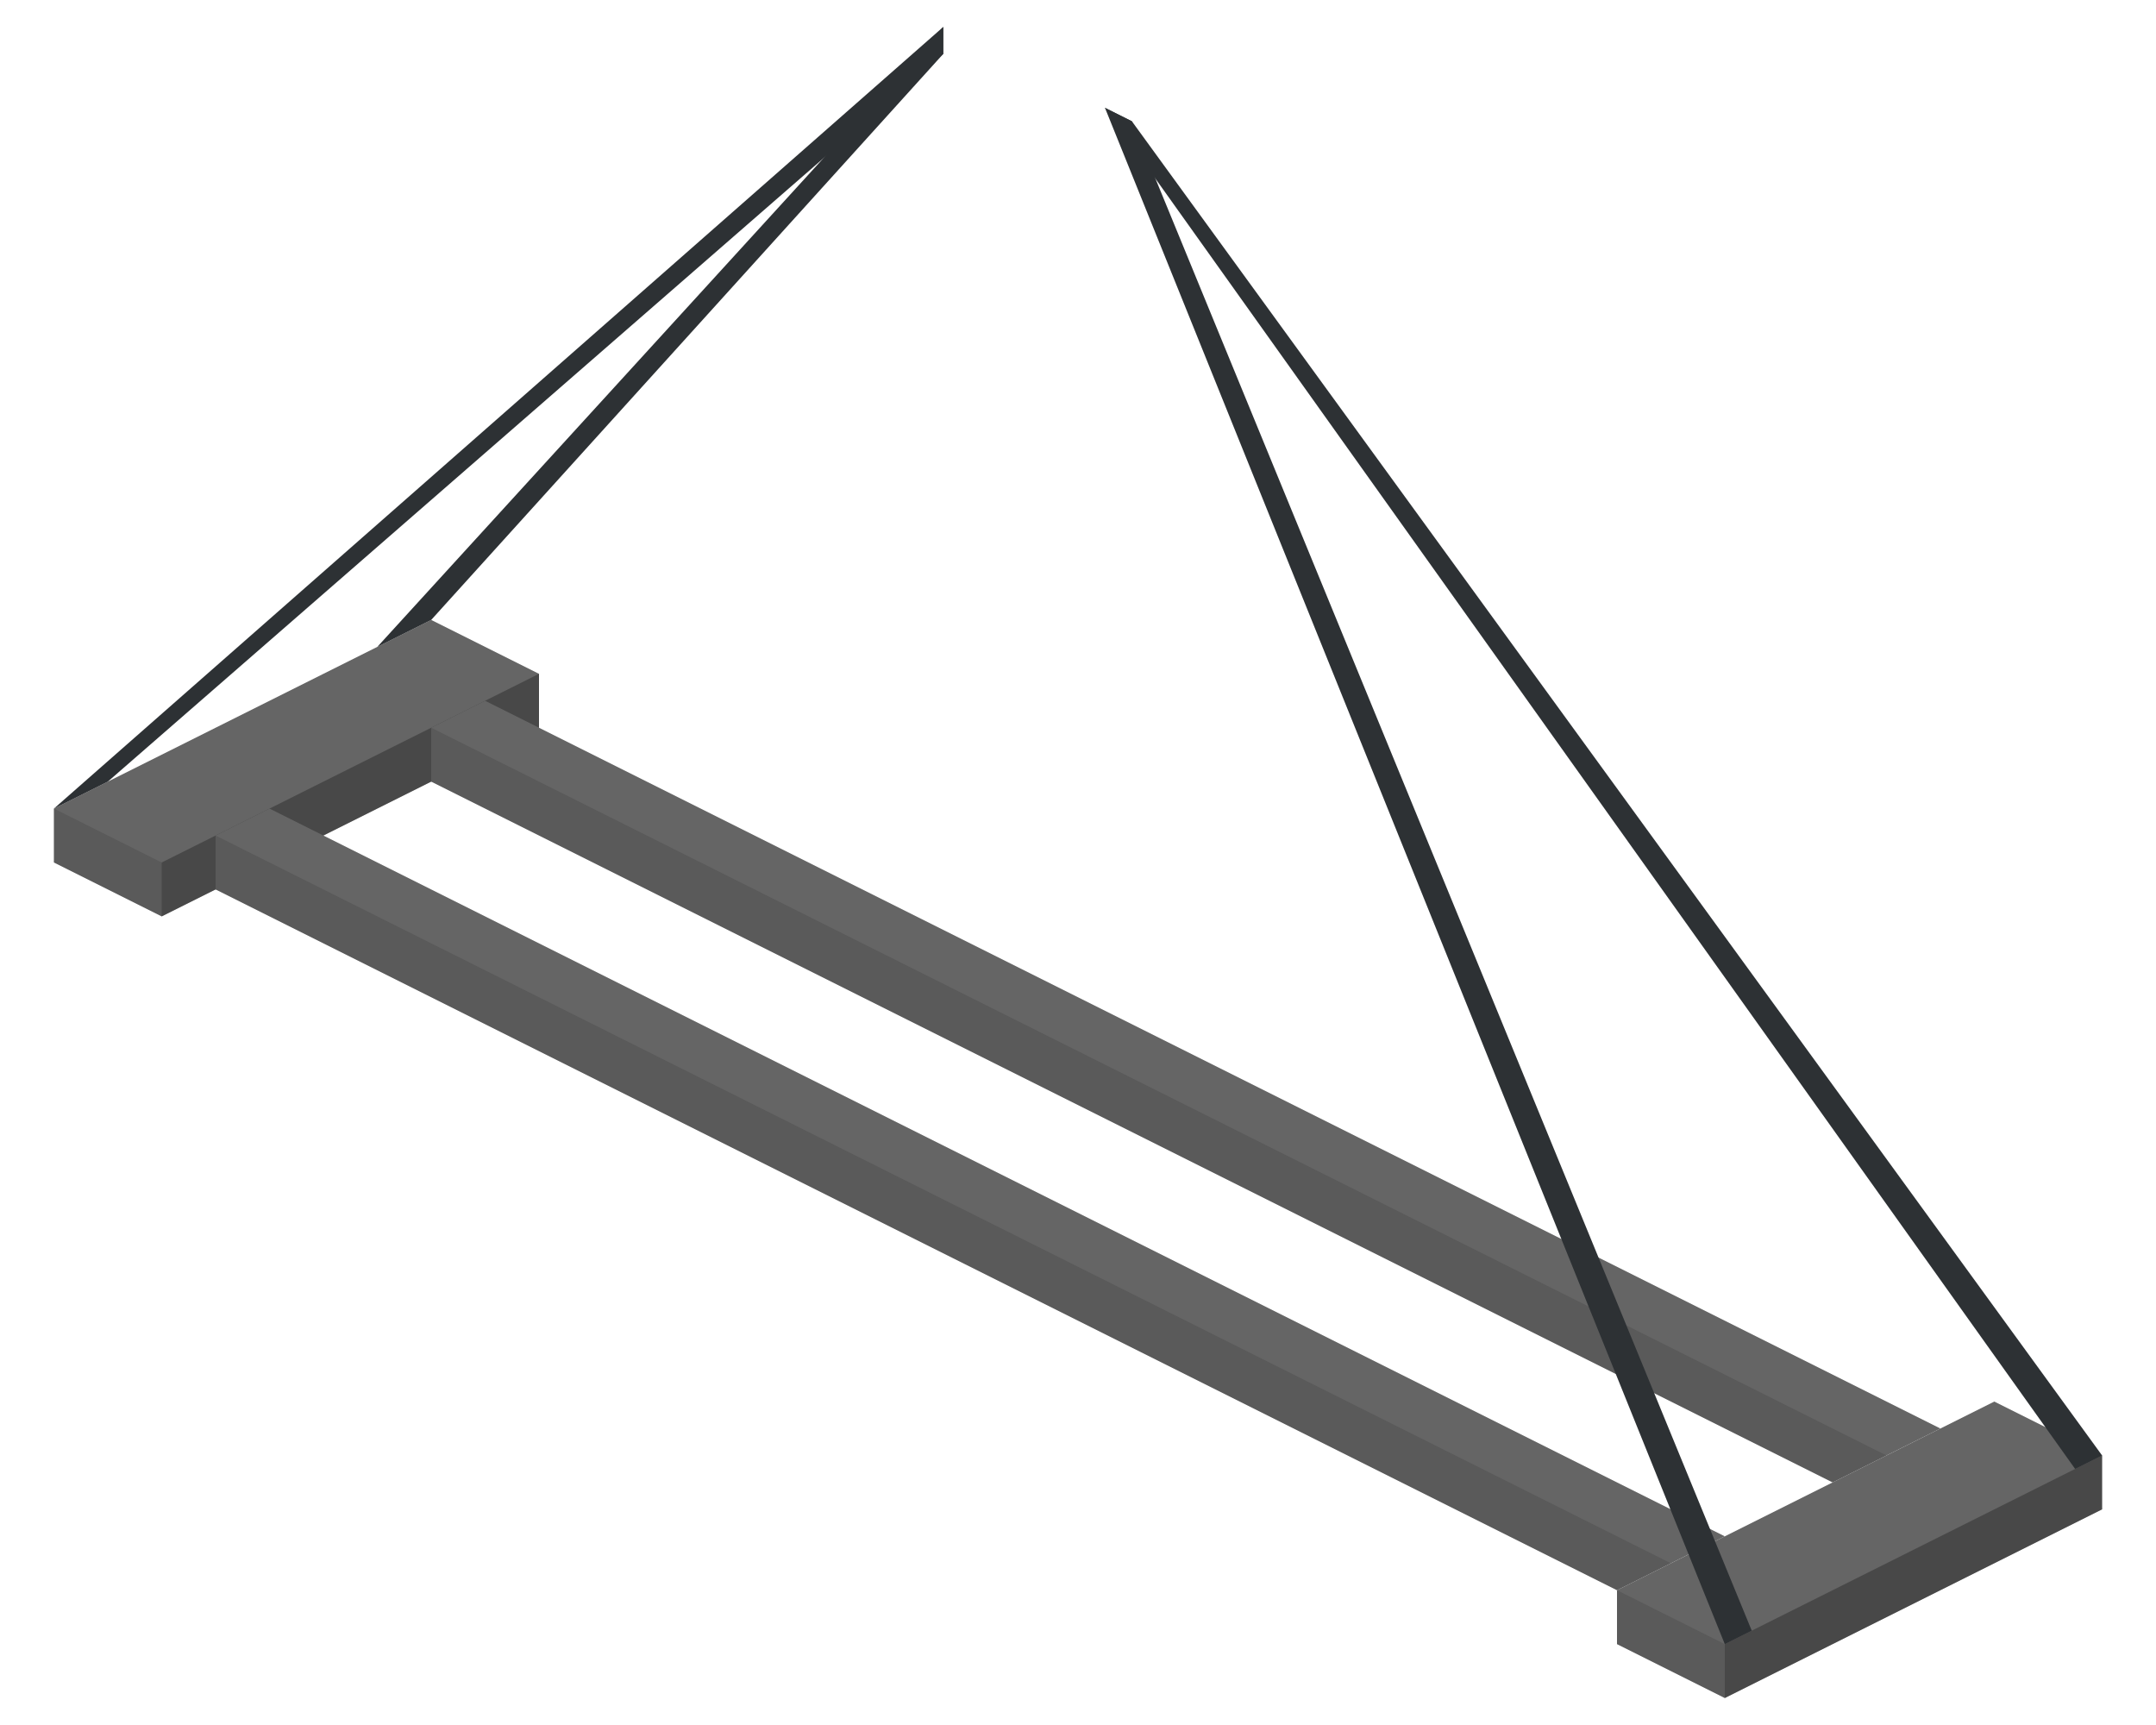 <svg enable-background="new 0 0 80 64" viewBox="0 0 80 64" xmlns="http://www.w3.org/2000/svg"><path d="m60 59 14-7 4 2v2l-14 7-4-2z" fill="#656565"/><path d="m64 63-4-2v-2l4 2z" opacity=".11"/><path d="m64 63 14-7v-2l-14 7z" opacity=".29"/><path d="m2 30 14-7 4 2v2l-14 7-4-2z" fill="#656565"/><path d="m6 34-4-2v-2l4 2z" opacity=".11"/><path d="m6 34 14-7v-2l-14 7z" opacity=".29"/><path d="m8 33v-2l2-1 54 27-4 2z" fill="#656565"/><path d="m8 33v-2l54 27-2 1z" opacity=".11"/><path d="m16 29v-2l2-1 54 27-4 2z" fill="#656565"/><path d="m16 29v-2l54 27-2 1z" opacity=".11"/><g fill="#2d3134"><path d="m41 4 1 .5 23 56-1 .5z"/><path d="m41 4 1 .5 36 49.5-1 .5z"/><path d="m35 1v1l-31 27-2 1z"/><path d="m35 1v1l-19 21-2 1z"/></g></svg>